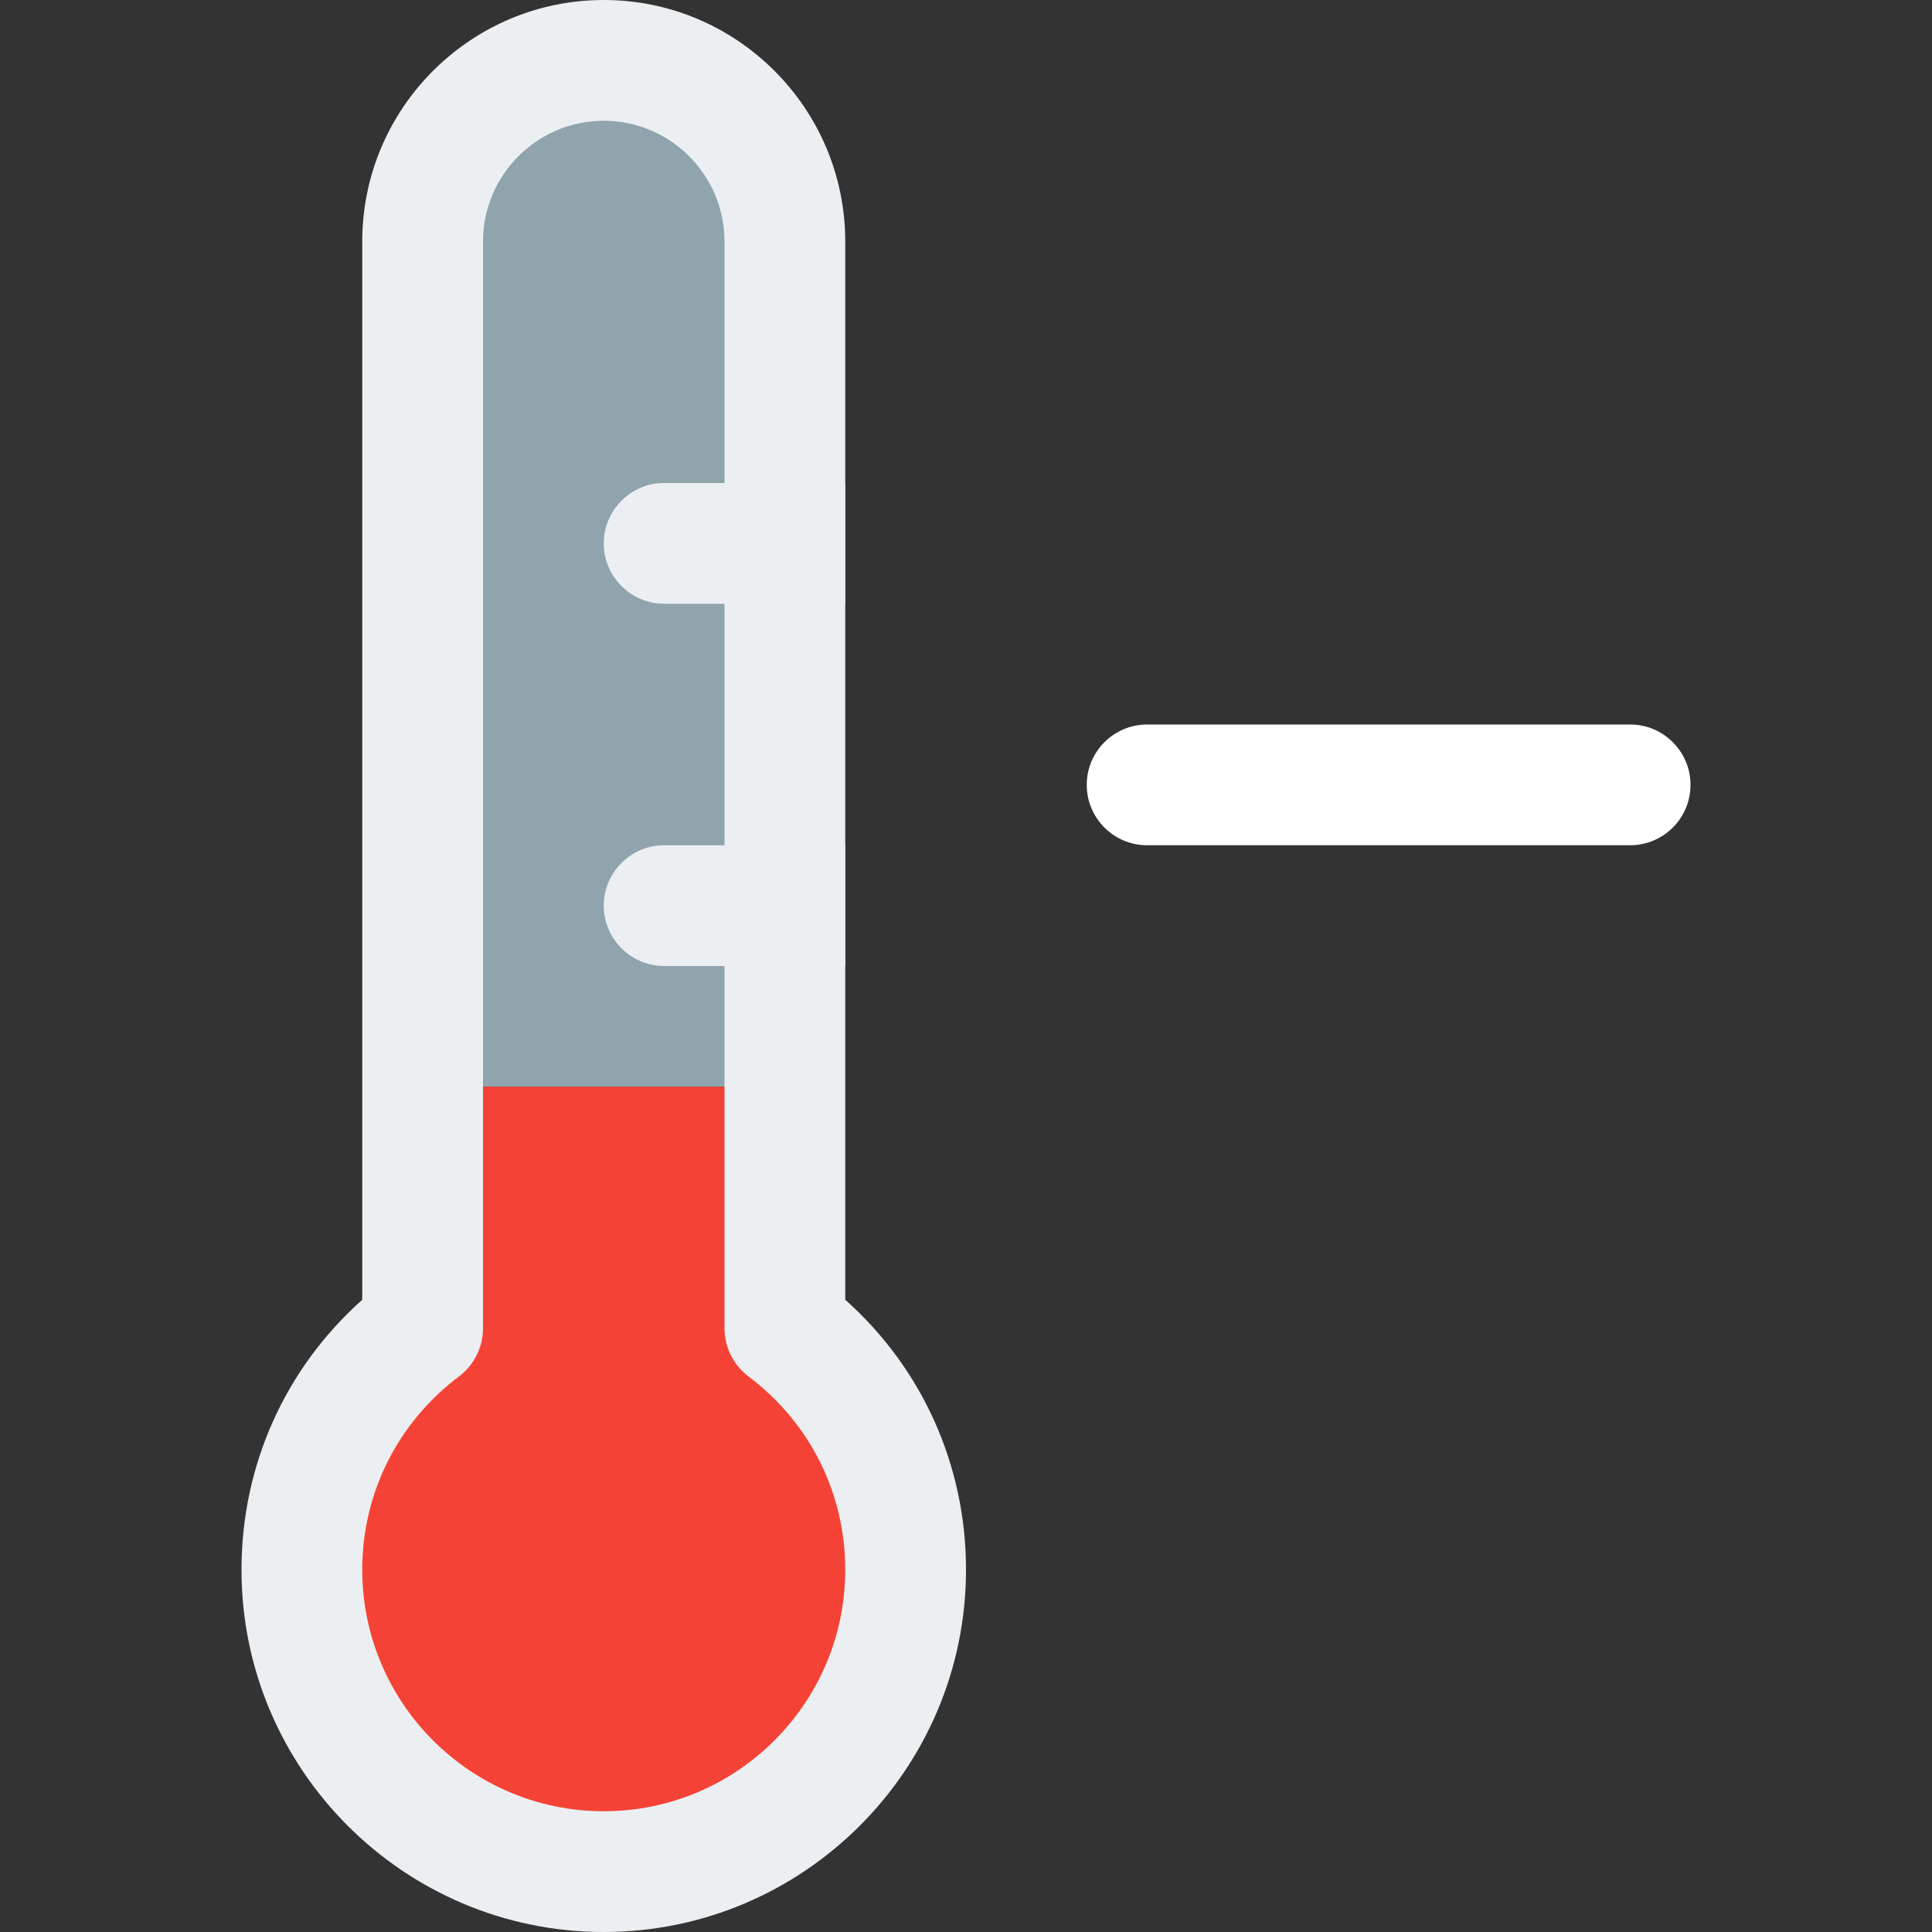 <?xml version="1.0" encoding="iso-8859-1"?>
<!-- Generator: Adobe Illustrator 19.0.0, SVG Export Plug-In . SVG Version: 6.00 Build 0)  -->
<svg version="1.1" id="Capa_1" xmlns="http://www.w3.org/2000/svg" xmlns:xlink="http://www.w3.org/1999/xlink" x="0px" y="0px"
	 viewBox="0 0 512 512" style="enable-background:new 0 0 512 512;" xml:space="preserve">
<rect x="0" y="0" width="512" height="512" fill="#333333" stroke="none"/>
<path style="fill:#90A4AE;" d="M208,64v224h-96V64c0-26.56,21.44-48,48-48S208,37.44,208,64z"/>
<path style="fill:#F44336;" d="M240,416c0,44.16-35.84,80-80,80s-80-35.84-80-80c0-26.24,12.48-49.28,32-64v-64h96v64
	C227.52,366.72,240,389.76,240,416z"/>
<g>
	<path style="fill:#ECEFF1;" d="M160,512c-52.928,0-96-43.072-96-96c0-27.648,11.552-53.312,32-71.552V64c0-35.296,28.704-64,64-64
		s64,28.704,64,64v280.448c20.448,18.24,32,43.904,32,71.552C256,468.928,212.928,512,160,512z M160,32c-17.632,0-32,14.368-32,32
		v288c0,5.024-2.368,9.76-6.368,12.768C105.344,377.056,96,395.712,96,416c0,35.296,28.704,64,64,64s64-28.704,64-64
		c0-20.288-9.344-38.944-25.632-51.232c-4-3.008-6.368-7.744-6.368-12.768V64C192,46.368,177.632,32,160,32z M112,352h0.32H112z"/>
	<path style="fill:#ECEFF1;" d="M176,128c-8.8,0-16,7.2-16,16s7.2,16,16,16h48v-32H176z"/>
	<path style="fill:#ECEFF1;" d="M176,224c-8.8,0-16,7.2-16,16s7.2,16,16,16h48v-32H176z"/>
</g>
<path style="fill:#FFF;" d="M432,224H304c-8.832,0-16-7.168-16-16s7.168-16,16-16h128c8.832,0,16,7.168,16,16
	S440.832,224,432,224z"/>
<g>
</g>
<g>
</g>
<g>
</g>
<g>
</g>
<g>
</g>
<g>
</g>
<g>
</g>
<g>
</g>
<g>
</g>
<g>
</g>
<g>
</g>
<g>
</g>
<g>
</g>
<g>
</g>
<g>
</g>
</svg>
